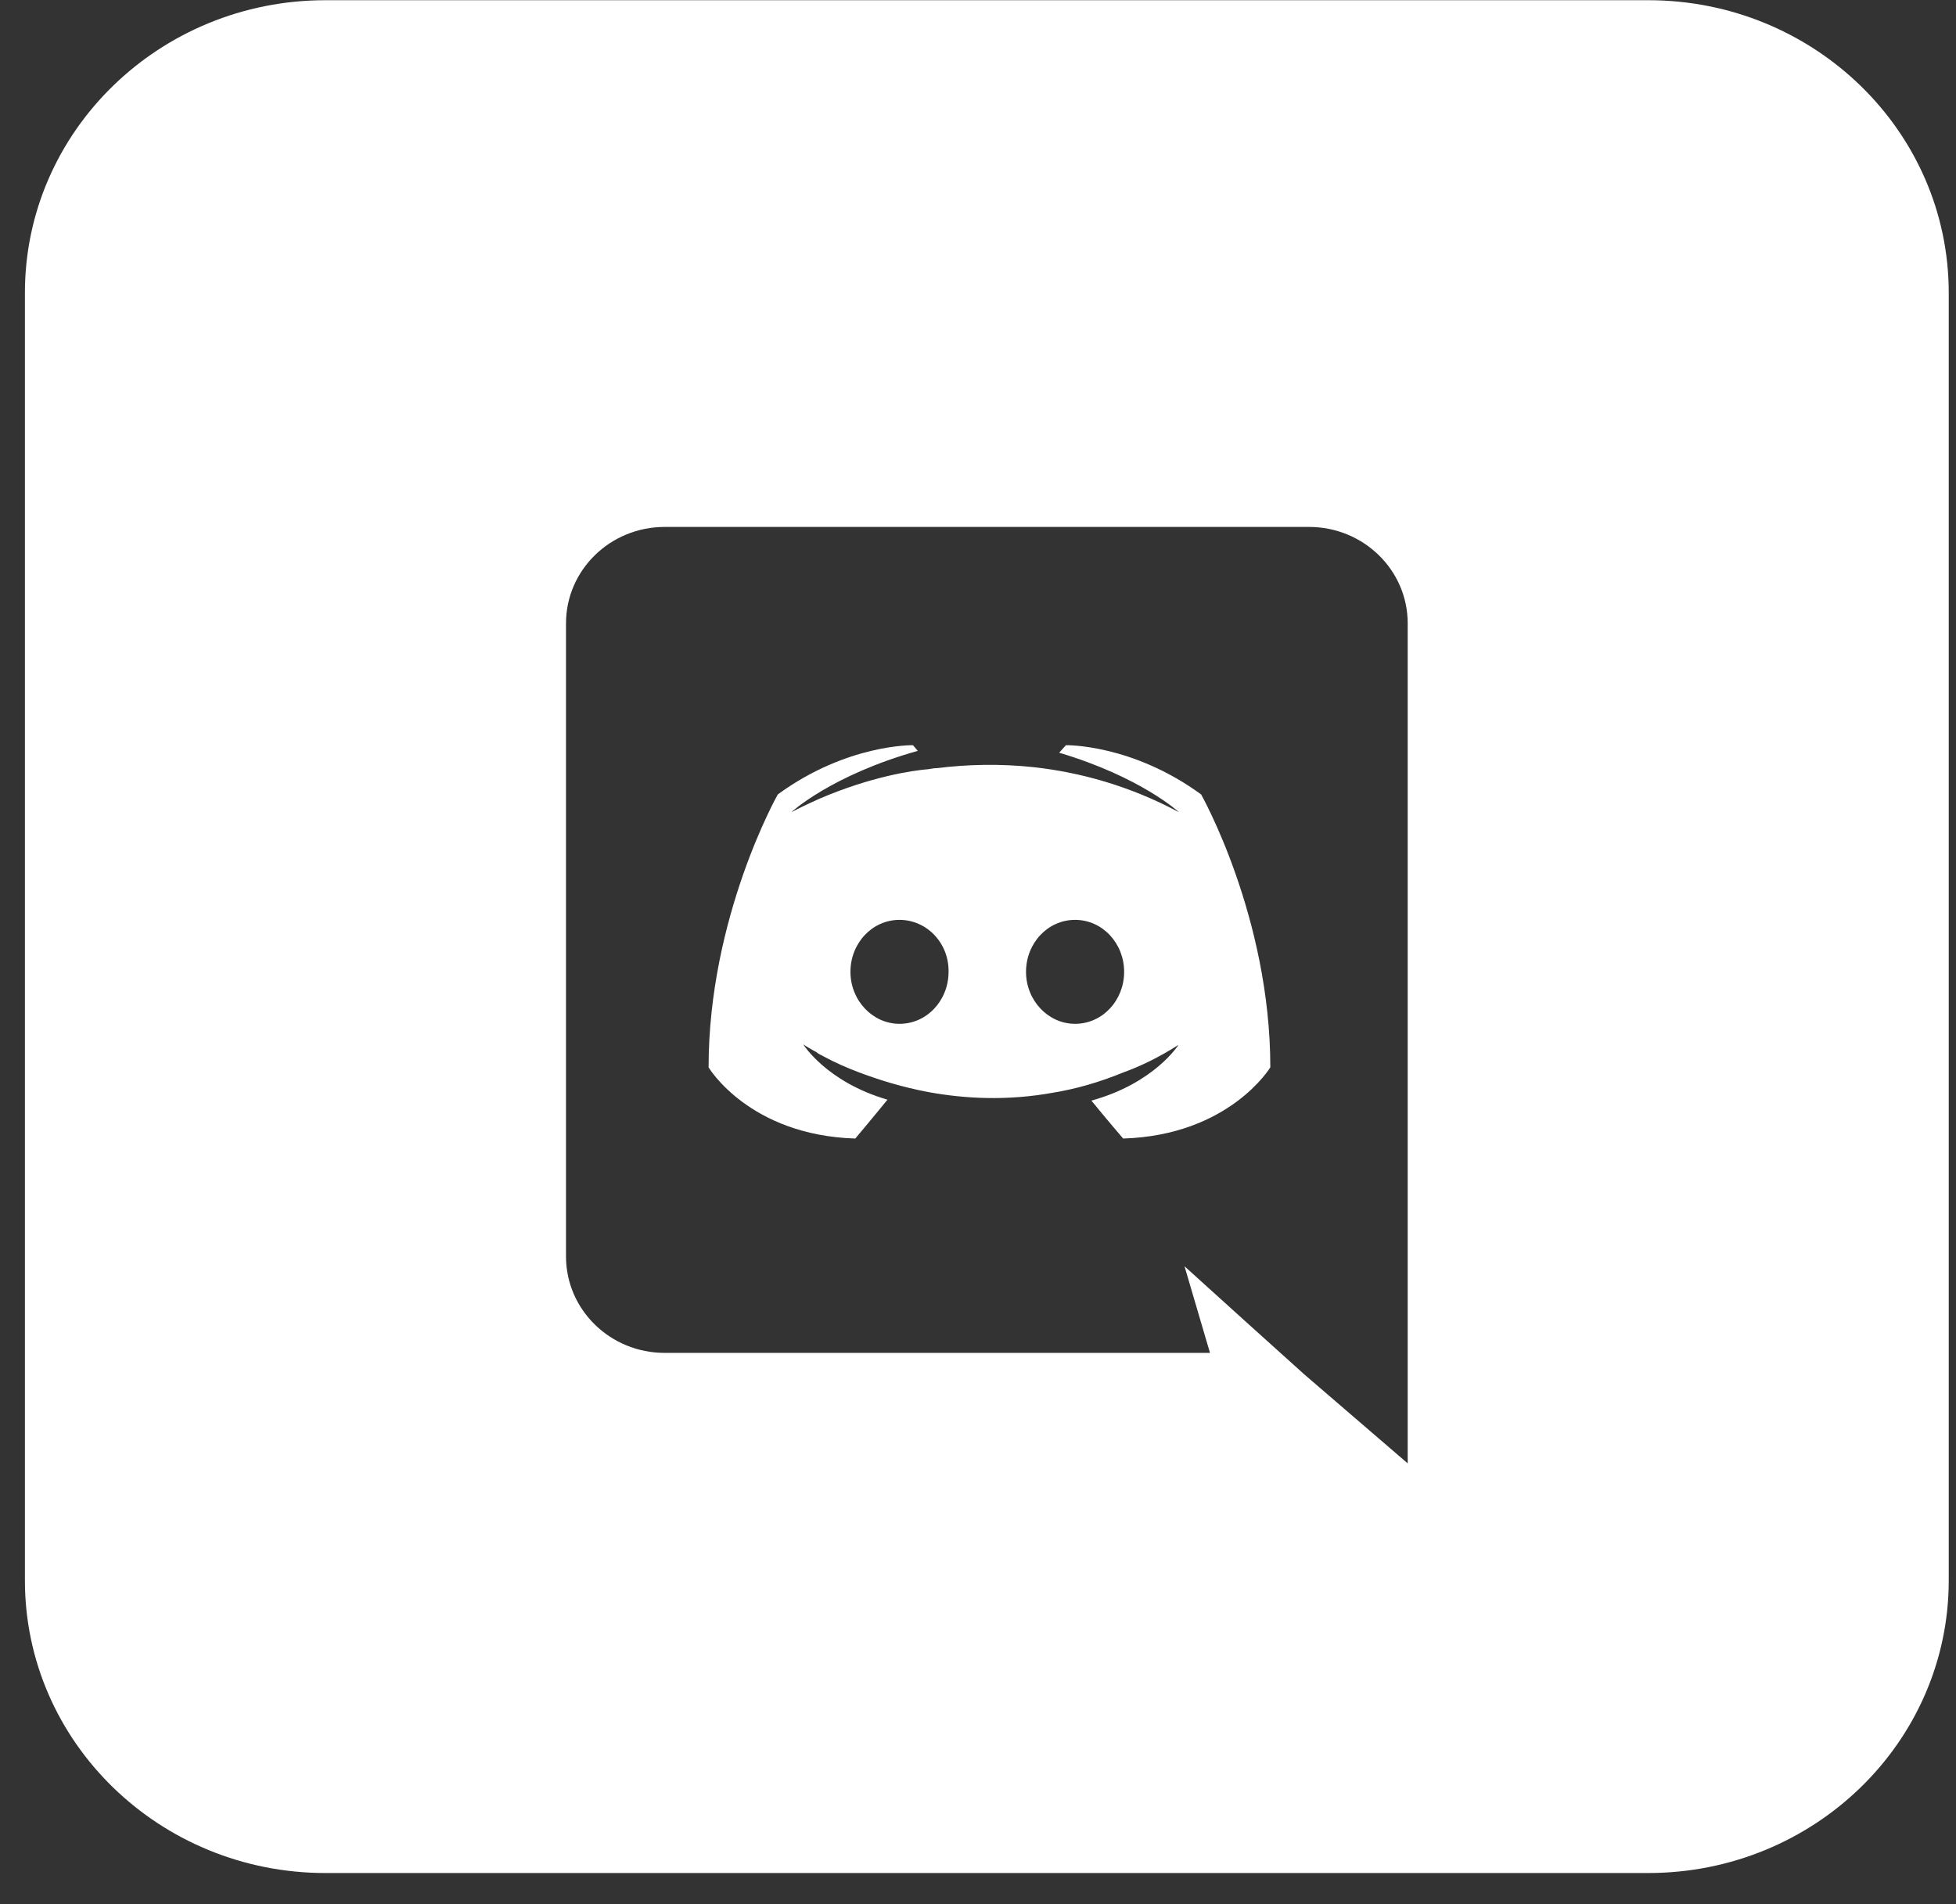 <svg width="38" height="37" viewBox="0 0 38 37" fill="none" xmlns="http://www.w3.org/2000/svg">
<rect x="0" y="0" width="38" height="37" fill="#333333" stroke="none"/>
<path fill-rule="evenodd" clip-rule="evenodd" d="M21.203 21.386C21.484 21.732 21.82 22.123 21.82 22.123C23.885 22.059 24.679 20.74 24.679 20.74C24.679 17.81 23.334 15.436 23.334 15.436C21.988 14.453 20.708 14.48 20.708 14.48L20.577 14.626C22.166 15.099 22.904 15.782 22.904 15.782C21.932 15.263 20.979 15.008 20.091 14.908C19.419 14.835 18.774 14.854 18.204 14.926C18.155 14.926 18.113 14.933 18.066 14.941L18.045 14.945C17.718 14.972 16.924 15.09 15.924 15.518C15.578 15.672 15.373 15.782 15.373 15.782C15.373 15.782 16.148 15.063 17.83 14.59L17.737 14.48C17.737 14.48 16.457 14.453 15.111 15.436C15.111 15.436 13.766 17.81 13.766 20.74C13.766 20.74 14.55 22.059 16.616 22.123C16.616 22.123 16.961 21.713 17.241 21.368C16.055 21.022 15.606 20.294 15.606 20.294C15.606 20.294 15.7 20.358 15.868 20.449C15.877 20.458 15.887 20.467 15.905 20.476C15.919 20.485 15.933 20.492 15.947 20.499C15.961 20.506 15.976 20.512 15.989 20.521C16.223 20.649 16.457 20.749 16.672 20.831C17.055 20.976 17.512 21.122 18.045 21.222C18.746 21.349 19.568 21.395 20.465 21.231C20.904 21.159 21.353 21.031 21.82 20.84C22.147 20.722 22.511 20.549 22.895 20.303C22.895 20.303 22.427 21.049 21.203 21.386ZM16.522 18.884C16.522 18.329 16.942 17.874 17.475 17.874C18.008 17.874 18.438 18.329 18.428 18.884C18.428 19.439 18.008 19.894 17.475 19.894C16.952 19.894 16.522 19.439 16.522 18.884ZM19.933 18.884C19.933 18.329 20.353 17.874 20.886 17.874C21.418 17.874 21.839 18.329 21.839 18.884C21.839 19.439 21.418 19.894 20.886 19.894C20.362 19.894 19.933 19.439 19.933 18.884Z" fill="white"/>
<path fill-rule="evenodd" clip-rule="evenodd" d="M32.02 0.004C35.245 0.004 37.859 2.55 37.859 5.69V30.709C37.859 33.85 35.245 36.395 32.02 36.395H6.324C3.099 36.395 0.484 33.85 0.484 30.709V5.69C0.484 2.55 3.099 0.004 6.324 0.004H32.02ZM12.912 10.239H25.432C26.488 10.239 27.348 11.076 27.348 12.113V28.435L25.339 26.706L24.208 25.687L23.012 24.605L23.507 26.288H12.912C11.856 26.288 10.996 25.451 10.996 24.413V12.113C10.996 11.076 11.856 10.239 12.912 10.239Z" fill="white"/>
</svg>
